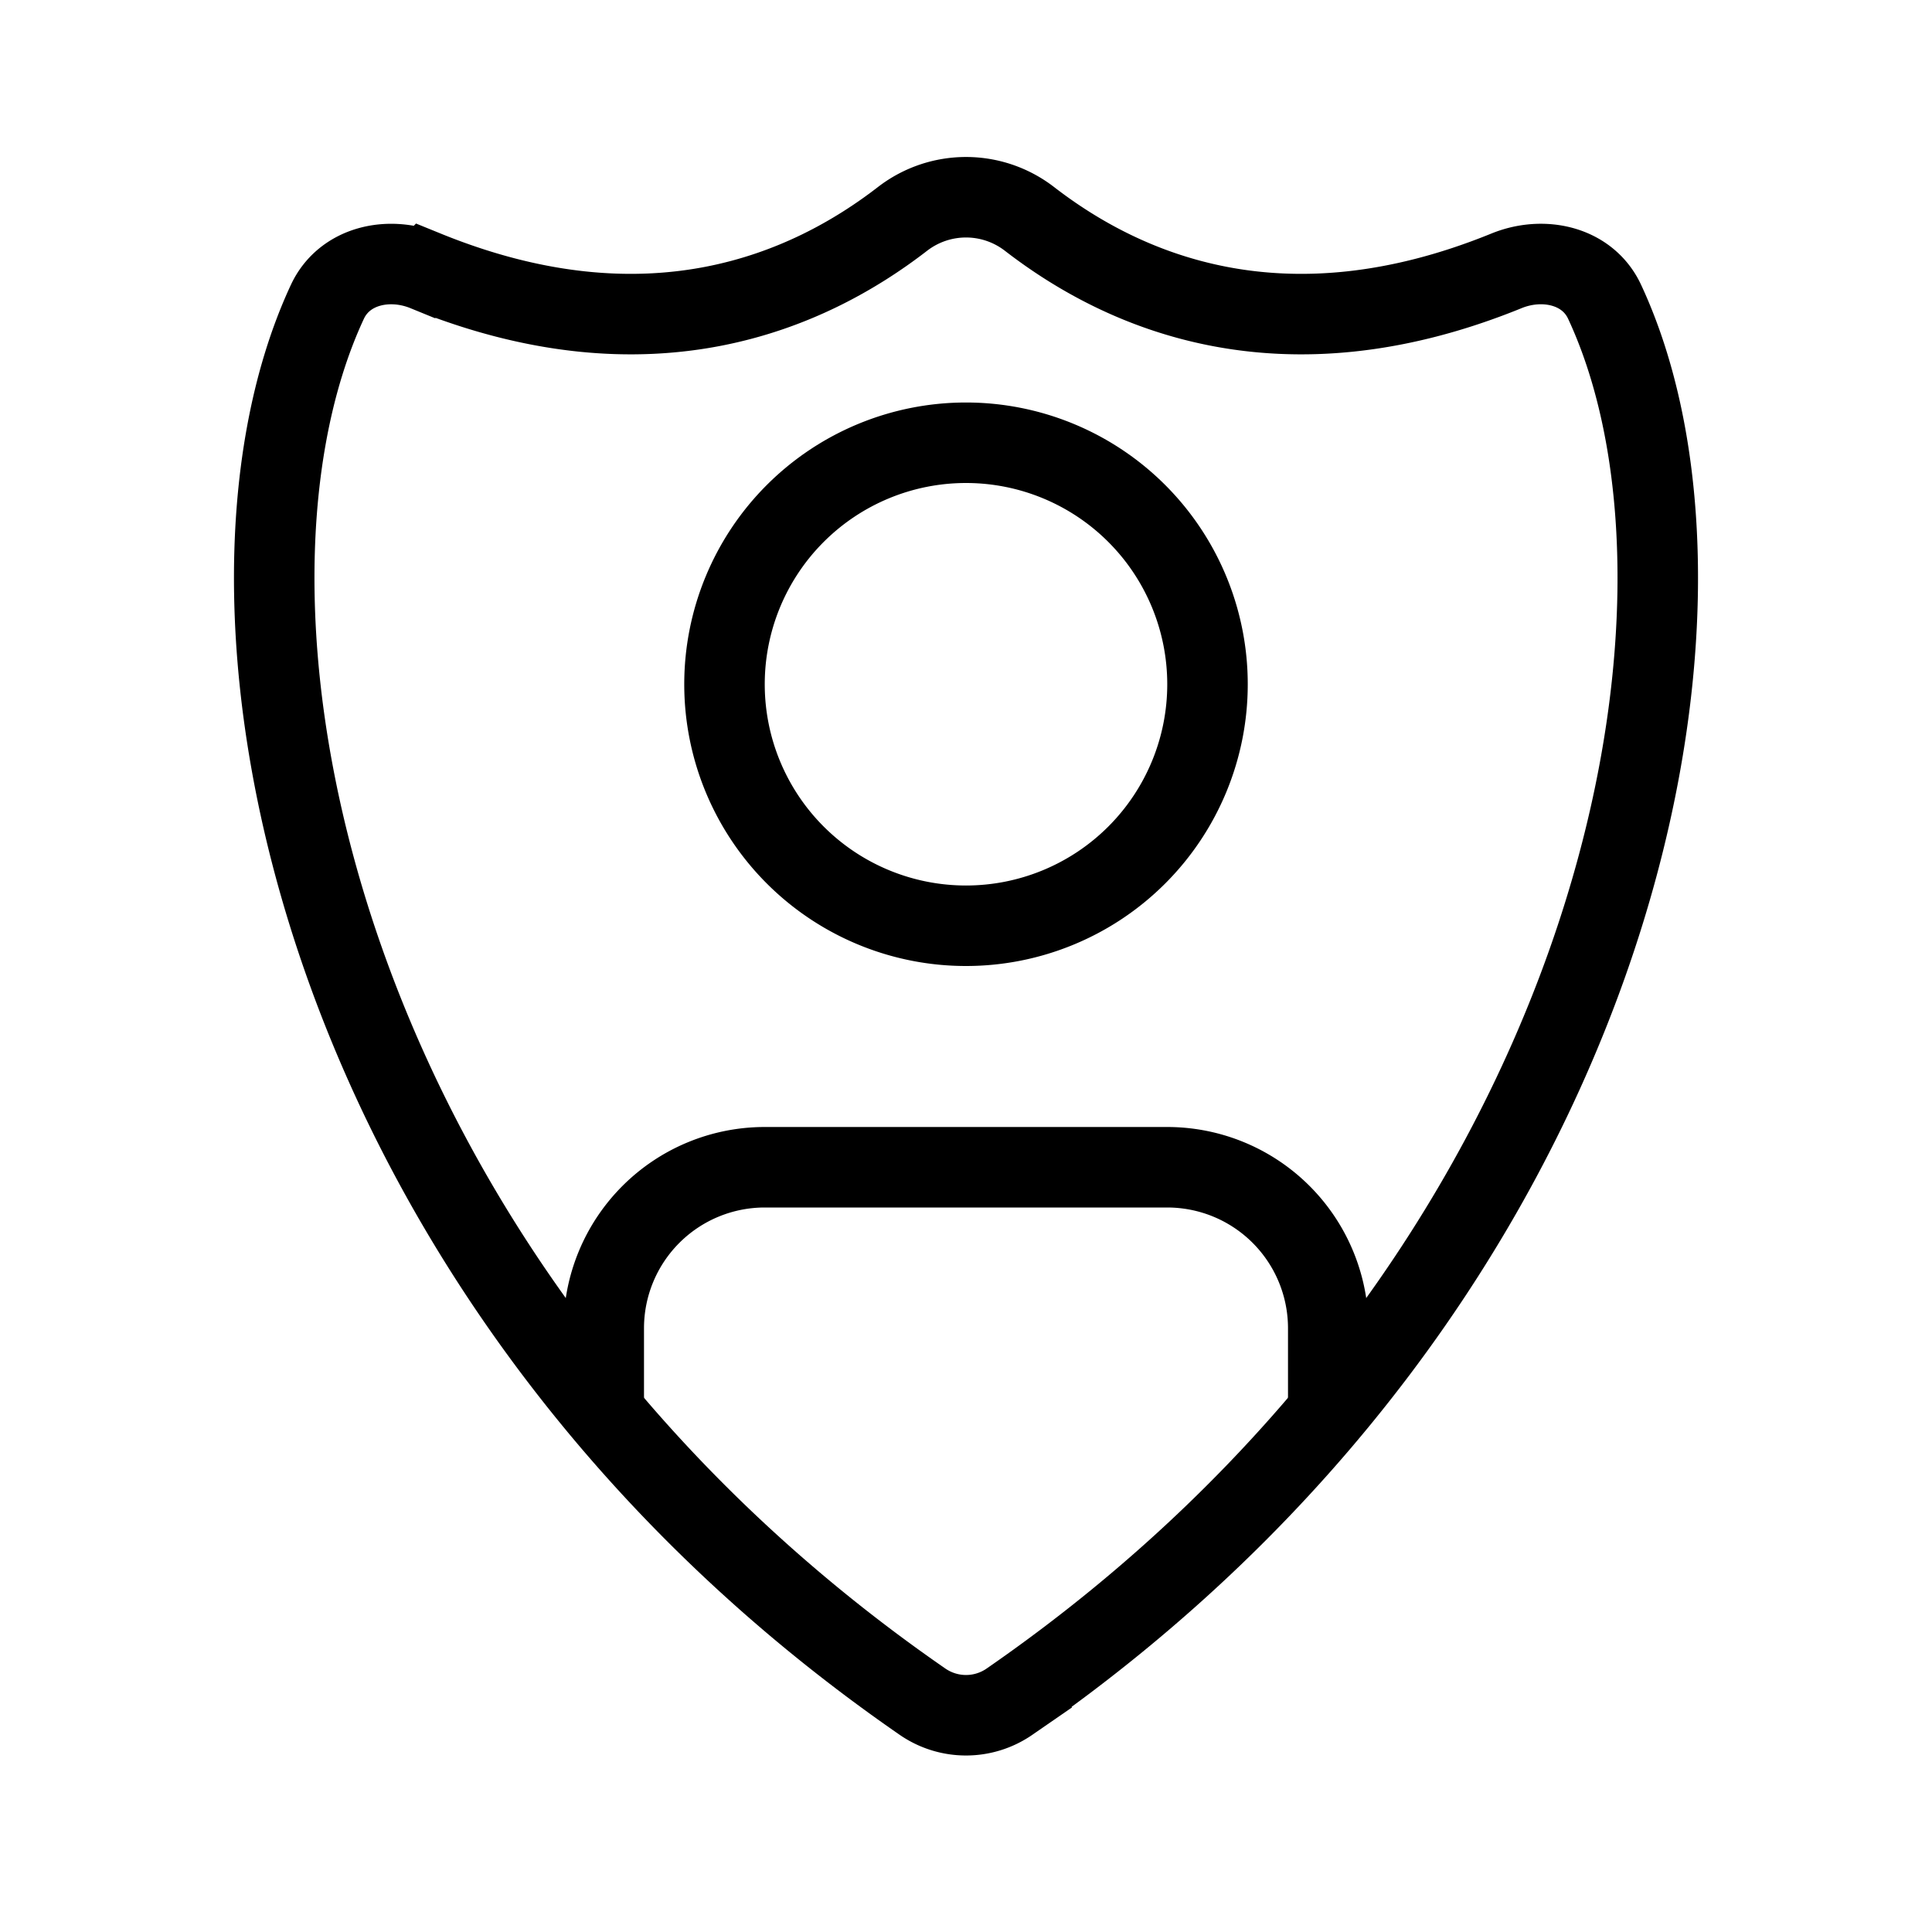 <svg xmlns="http://www.w3.org/2000/svg" fill="none" viewBox="0 0 24 24" width="1em" height="1em"><path stroke="currentColor" stroke-linecap="round" stroke-linejoin="round" d="M12 11.5a3 3 0 1 0 0-6 3 3 0 0 0 0 6"/><path stroke="currentColor" stroke-linecap="round" d="M7.5 17.5v-1a2 2 0 0 1 2-2h5a2 2 0 0 1 2 2v1"/><path stroke="currentColor" stroke-linecap="round" d="M5.287 3.365c2.782 1.132 4.755.26 5.93-.65a1.29 1.29 0 0 1 1.566 0c1.175.91 3.148 1.782 5.93.65.46-.188 1.01-.067 1.22.384 1.802 3.868.101 12.21-7.393 17.39a.95.95 0 0 1-1.08 0c-7.494-5.18-9.195-13.522-7.393-17.39.21-.45.76-.572 1.22-.384Z"/></svg>
